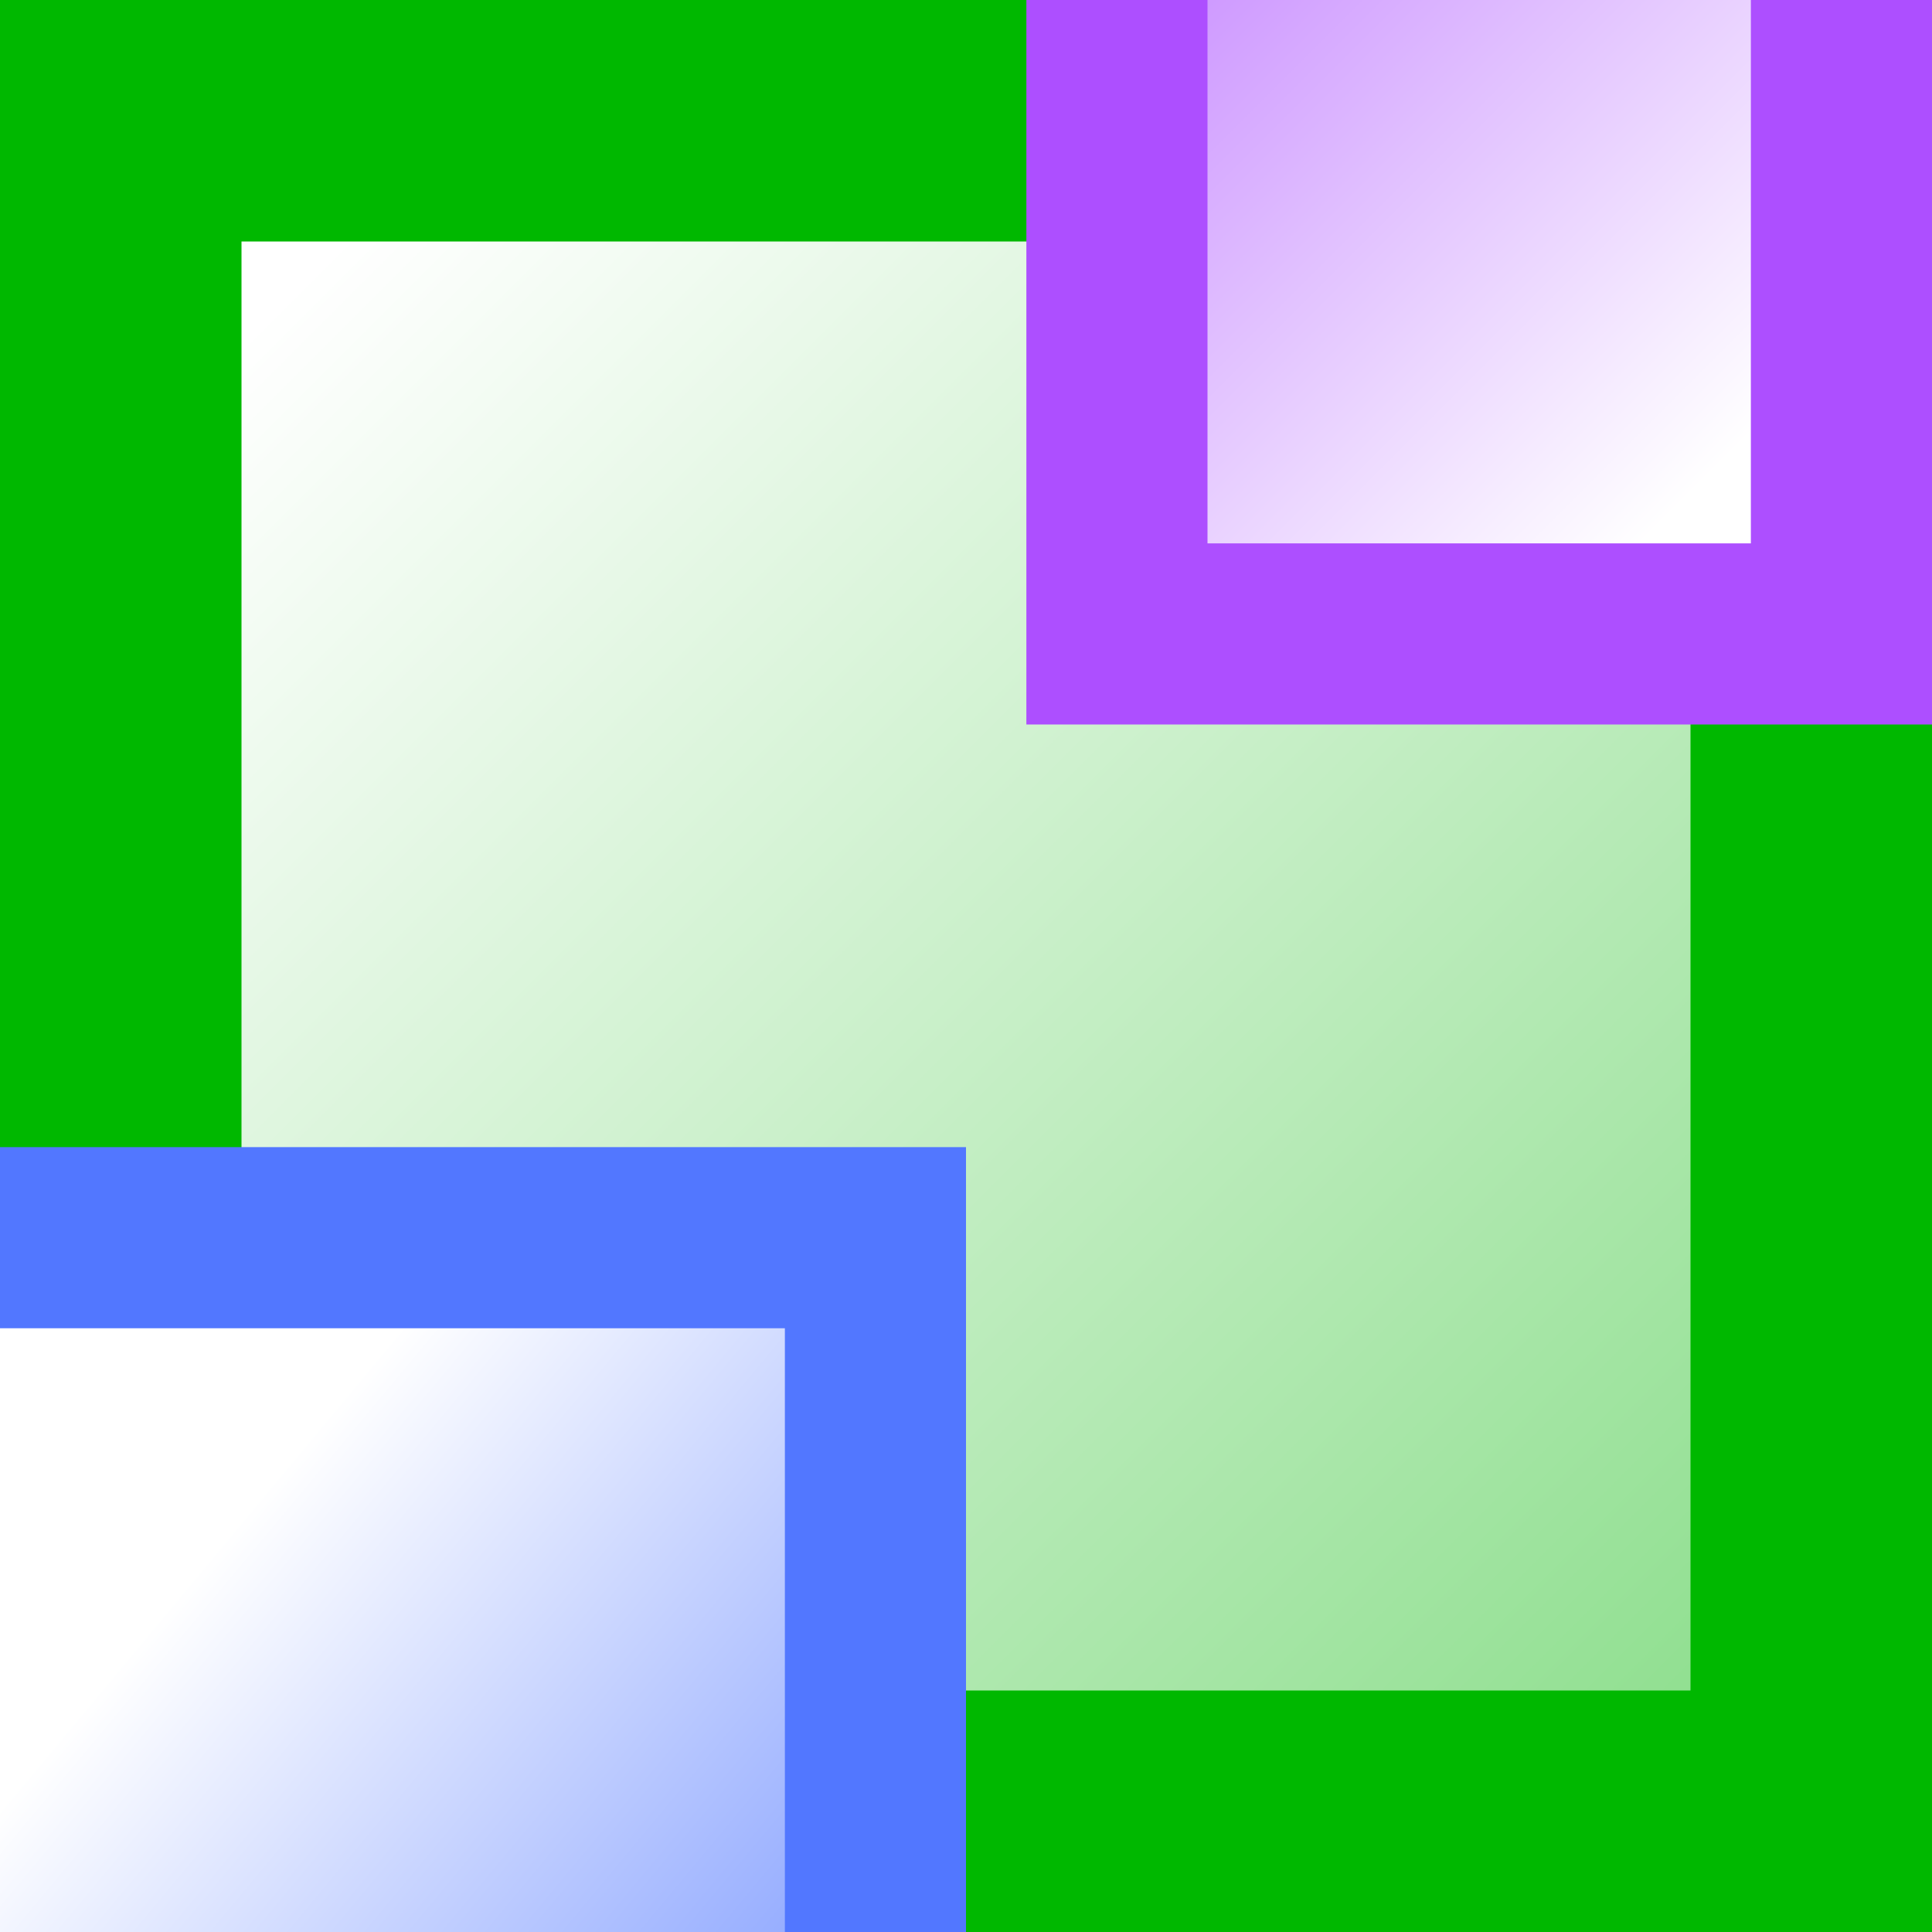 <svg xmlns="http://www.w3.org/2000/svg" width="64" height="64" viewBox="0 0 64 64">
	<rect x="0" y="0" width="64" height="64" fill="#333333" stroke="none"/>
	<!--
//
// Copyright 2008-2024 Qianyan Cai
// Under the terms of the GNU General Public License version 3
//
-->
	<rect x="4" y="4" width="56" height="56" stroke="#00b800" stroke-width="8" fill="url(#d)" />
	<rect x="37" y="-3" width="24" height="24" stroke="#ad4fff" stroke-width="6" fill="url(#i)" />
	<rect x="-3" y="41" width="32" height="26" stroke="#5277ff" stroke-width="6" fill="url(#o)" />
	<defs>
		<linearGradient id="d" x1="10%" y1="10%" x2="100%" y2="100%">
			<stop offset="0%" stop-color="white" />
			<stop offset="100%" stop-color="#88dd88" />
		</linearGradient>
		<linearGradient id="i" x1="80%" y1="80%" x2="0" y2="0">
			<stop offset="0%" stop-color="white" />
			<stop offset="100%" stop-color="#c688ff" />
		</linearGradient>
		<linearGradient id="o" x1="25%" y1="50%" x2="100%" y2="100%">
			<stop offset="0%" stop-color="white" />
			<stop offset="100%" stop-color="#849fff" />
		</linearGradient>
	</defs>
</svg>